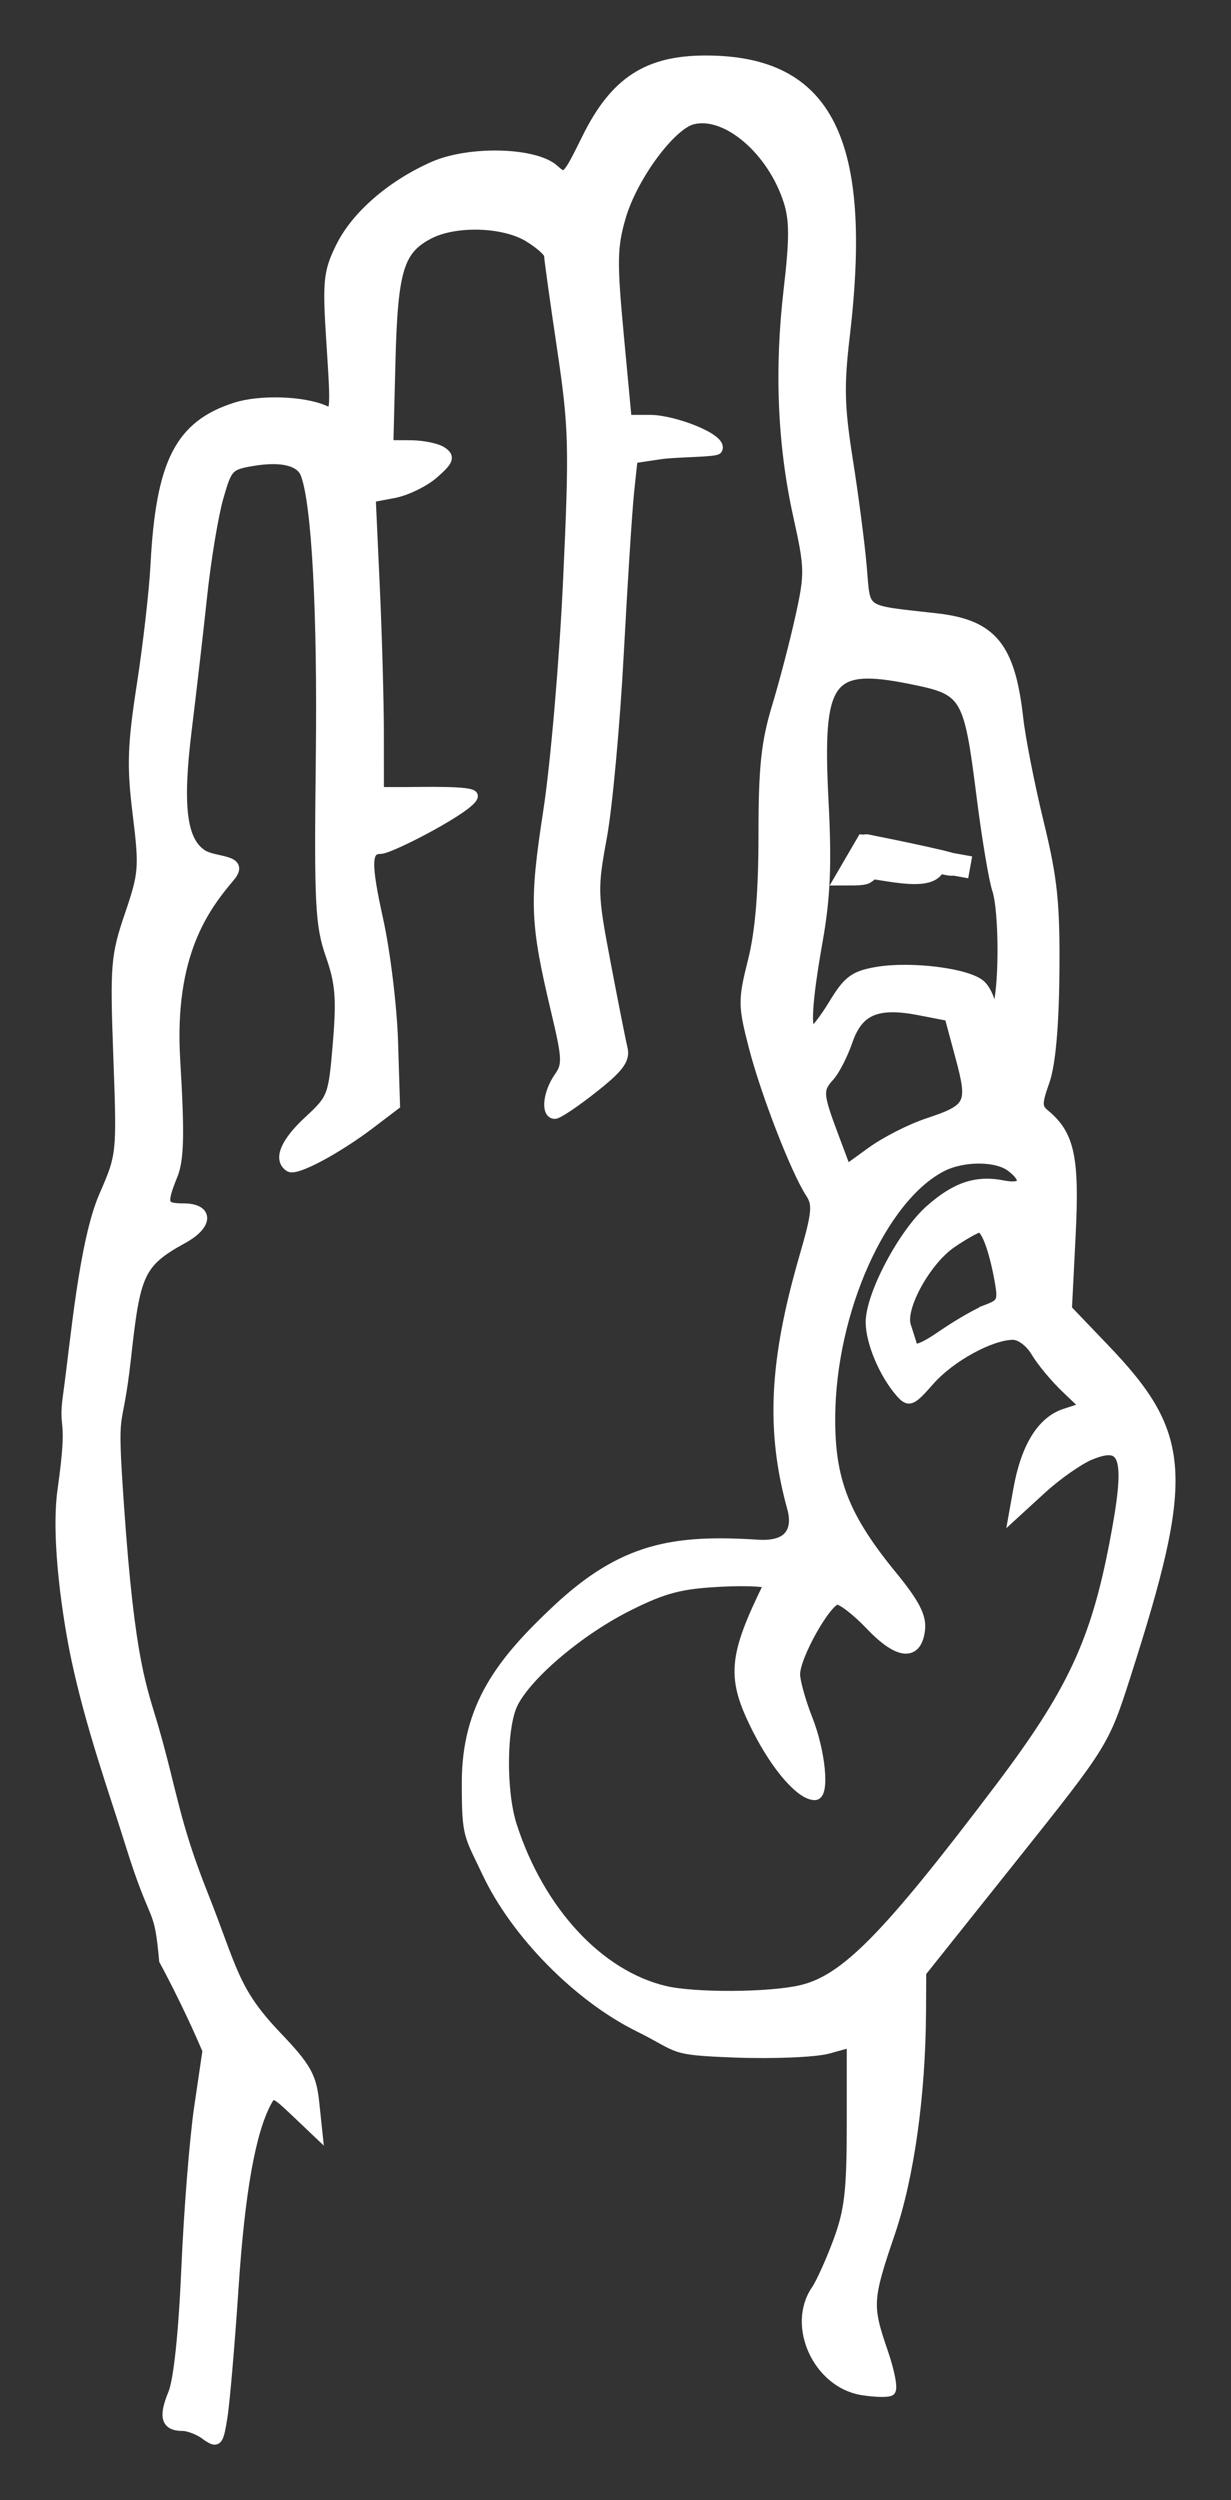 <?xml version="1.0" encoding="UTF-8" standalone="no"?>
<!-- Created with Inkscape (http://www.inkscape.org/) -->
<svg xmlns:dc="http://purl.org/dc/elements/1.1/" xmlns:cc="http://creativecommons.org/ns#" xmlns:rdf="http://www.w3.org/1999/02/22-rdf-syntax-ns#" xmlns:svg="http://www.w3.org/2000/svg" xmlns="http://www.w3.org/2000/svg" xmlns:sodipodi="http://sodipodi.sourceforge.net/DTD/sodipodi-0.dtd" xmlns:inkscape="http://www.inkscape.org/namespaces/inkscape" id="svg2" version="1.1" inkscape:version="0.48+devel r12701" width="243.996" height="495.455" viewBox="0 0 243.996 495.455" sodipodi:docname="f.svg">

  <rect x="0" y="0" width="243.996" height="495.455" fill="#333333" stroke="none"/>

  <defs id="defs6"/>
  <sodipodi:namedview pagecolor="#ffffff" bordercolor="#666666" borderopacity="1" objecttolerance="10" gridtolerance="10" guidetolerance="10" inkscape:pageopacity="0" inkscape:pageshadow="2" inkscape:window-width="1411" inkscape:window-height="982" id="namedview4" showgrid="false" fit-margin-top="12" fit-margin-left="12" fit-margin-bottom="12" fit-margin-right="12" inkscape:zoom="1.16" inkscape:cx="117.24796" inkscape:cy="300.87693" inkscape:window-x="0" inkscape:window-y="0" inkscape:window-maximized="0" inkscape:current-layer="svg2"/>
  <path fill="#fff" stroke-width="2" stroke="#fff" style="fill:#fff" d="m 40.786,482.508 c -1.335,-0.982 -3.411,-1.786 -4.614,-1.786 -3.261,0 -3.764,-1.76 -1.838,-6.43 1.07,-2.595 2.066,-12.065 2.612,-24.82 0.485,-11.344 1.627,-25.688 2.538,-31.875 l 1.656,-11.25 c -3.991,-9.454 -8.6,-17.873 -8.6,-17.873 -1.058,-11.657 -1.569,-6.494 -6.817,-23.414 -3.119,-10.055 -7.729,-22.787 -10.636,-36.531 -1.536,-7.264 -4.083,-23.384 -2.678,-33.334 2.192,-15.528 0.03,-11.158 1.082,-18.701 1.49,-10.681 3.15,-30.378 7.136,-39.52 3.52,-8.074 3.538,-8.248 2.836,-27.547 -0.662,-18.181 -0.517,-19.978 2.259,-28.125 2.784,-8.172 2.88,-9.391 1.574,-19.982 -1.173,-9.508 -1.043,-13.53 0.825,-25.625 1.219,-7.891 2.437,-18.565 2.707,-23.722 1.062,-20.314 4.816,-27.686 15.894,-31.222 4.858,-1.551 13.383,-1.272 17.578,0.575 2.233,0.983 2.296,0.411 1.429,-12.867 -0.828,-12.678 -0.676,-14.375 1.743,-19.37 3.024,-6.246 10.046,-12.37 18.446,-16.085 7.127,-3.152 20.123,-2.819 23.916,0.613 2.305,2.086 2.524,1.88 6.454,-6.104 5.572,-11.318 12.048,-15.551 23.733,-15.512 24.088,0.081 31.987,15.801 27.415,54.564 -1.164,9.872 -1.061,14.05 0.608,24.588 1.106,6.982 2.343,16.475 2.748,21.094 0.827,9.425 -0.42,8.56 14.84,10.292 11.02,1.251 14.606,5.65 16.191,19.859 0.448,4.015 2.276,13.296 4.063,20.625 2.724,11.173 3.225,15.975 3.099,29.734 -0.097,10.682 -0.774,18.179 -1.938,21.48 -1.571,4.452 -1.56,5.26 0.084,6.625 4.865,4.038 5.839,8.624 5.071,23.891 l -0.74,14.72 7.476,7.808 c 16.374,17.101 16.885,25.102 4.141,64.834 -4.233,13.198 -4.35,13.385 -22.373,35.99 l -18.118,22.723 -0.042,7.76 c -0.09,16.647 -2.346,32.751 -6.154,43.932 -4.481,13.159 -4.553,14.387 -1.381,23.606 1.333,3.874 1.983,7.316 1.445,7.649 -0.538,0.333 -3.049,0.269 -5.579,-0.142 -8.738,-1.418 -13.944,-12.762 -9.096,-19.819 0.932,-1.356 2.9,-5.721 4.375,-9.7 2.229,-6.013 2.681,-9.953 2.681,-23.337 l 0,-16.102 -4.688,1.294 c -2.578,0.712 -10.974,1.054 -18.658,0.76 -13.015,-0.498 -10.289,-0.846 -18.861,-5.082 -12.029,-5.945 -24.363,-18.465 -30.054,-30.507 -3.662,-7.75 -4.037,-7.055 -4.045,-17.83 -0.011,-15.249 6.949,-24.061 17.79,-34.251 13.178,-12.386 23.277,-14.002 39.898,-12.944 7.976,0.508 7.494,-4.765 6.82,-7.202 -4.262,-15.418 -3.603,-29.142 2.392,-49.841 2.519,-8.699 2.683,-10.407 1.212,-12.653 -2.904,-4.432 -8.891,-19.877 -11.241,-28.998 -2.119,-8.226 -2.128,-9.166 -0.154,-17.022 1.43,-5.693 2.089,-13.557 2.089,-24.937 0,-13.368 0.52,-18.334 2.655,-25.368 1.46,-4.81 3.554,-12.832 4.653,-17.826 1.887,-8.575 1.864,-9.686 -0.418,-20 -3.126,-14.131 -3.754,-29.01 -1.896,-44.923 1.164,-9.965 1.157,-13.791 -0.032,-17.5 -3.244,-10.123 -12.34,-17.865 -19.02,-16.188 -4.354,1.093 -11.919,11.368 -14.235,19.336 -1.72,5.916 -1.769,8.845 -0.398,23.494 l 1.567,16.736 4.723,0 c 4.594,0 14.492,3.77 13.226,5.819 -0.342,0.553 -8.262,0.513 -11.28,0.966 l -5.486,0.823 -0.696,6.509 c -0.383,3.58 -1.31,18.04 -2.06,32.134 -0.75,14.094 -2.253,30.459 -3.339,36.366 -1.892,10.297 -1.862,11.332 0.733,25 1.489,7.842 3.002,15.473 3.362,16.957 0.516,2.126 -0.718,3.784 -5.814,7.812 -3.558,2.812 -6.981,5.114 -7.607,5.114 -1.789,0 -1.331,-4.168 0.79,-7.196 1.751,-2.501 1.7,-3.711 -0.557,-13.216 -4.157,-17.504 -4.311,-21.499 -1.524,-39.613 1.426,-9.268 3.192,-29.848 3.926,-45.735 1.234,-26.736 1.143,-30.163 -1.22,-46.062 -1.404,-9.447 -2.553,-17.692 -2.553,-18.321 0,-0.629 -1.828,-2.259 -4.062,-3.621 -4.929,-3.005 -14.505,-3.291 -19.728,-0.59 -6.001,3.103 -7.206,7.086 -7.667,25.341 l -0.417,16.516 4.375,0.017 c 2.406,0.01 5.219,0.581 6.25,1.271 1.586,1.06 1.344,1.723 -1.567,4.3 -1.893,1.676 -5.493,3.431 -7.999,3.902 l -4.557,0.855 0.807,17.638 c 0.444,9.701 0.809,22.842 0.812,29.201 l 0.005,11.562 5,0 c 3.277,0 13.621,-0.3 13.621,0.768 0,1.983 -16.3,10.482 -18.294,10.482 -2.861,0 -2.949,2.759 -0.453,14.082 1.399,6.349 2.719,17.197 2.932,24.107 l 0.388,12.564 -4.847,3.686 c -6.612,5.028 -14.736,9.372 -16.03,8.572 -2.282,-1.411 -0.859,-4.837 3.798,-9.141 4.727,-4.369 4.889,-4.8 5.763,-15.319 0.744,-8.956 0.498,-11.976 -1.427,-17.5 -2.081,-5.975 -2.286,-10.097 -1.944,-39.217 0.338,-28.867 -0.823,-50.396 -3.03,-56.146 -1.001,-2.608 -4.78,-3.526 -10.526,-2.555 -4.685,0.792 -5.04,1.173 -6.771,7.288 -1.005,3.549 -2.446,12.264 -3.202,19.365 -0.756,7.102 -2.131,19.034 -3.055,26.516 -1.873,15.166 -1.036,22.083 3,24.779 2.551,1.705 8.585,0.852 5.569,4.436 -4.955,5.889 -12.134,15.16 -10.863,36.356 0.876,14.611 0.765,19.638 -0.502,22.772 -2.336,5.78 -2.071,6.603 2.124,6.603 5.022,0 4.949,3.209 -0.137,5.996 -8.762,4.8 -9.399,7.08 -11.243,23.686 -1.784,16.06 -2.877,7.699 -1.373,29.418 2.163,31.246 4.54,35.818 6.909,44.047 3.696,12.843 4.037,18.466 9.684,32.701 5.974,15.058 6,19.108 14.61,28.135 5.897,6.183 6.936,8.011 7.481,13.161 l 0.632,5.981 -4.415,-4.196 c -4.094,-3.891 -4.505,-4.027 -5.656,-1.875 -3.178,5.945 -5.283,17.754 -6.542,36.696 -0.754,11.344 -1.754,22.975 -2.222,25.848 -0.799,4.905 -0.999,5.114 -3.277,3.438 z m 117.947,-88.119 c 8.764,-2.02 17.022,-10.402 39.387,-39.979 14.261,-18.859 19,-28.94 22.744,-48.378 3.315,-17.213 2.385,-20.668 -4.769,-17.717 -2.273,0.937 -6.607,3.972 -9.632,6.743 l -5.5,5.039 0.896,-5 c 1.493,-8.33 4.654,-13.454 9.222,-14.951 l 4.118,-1.349 -3.907,-3.725 c -2.149,-2.049 -4.827,-5.272 -5.95,-7.162 -1.177,-1.98 -3.122,-3.426 -4.586,-3.41 -4.453,0.048 -12.434,4.432 -16.501,9.064 -3.628,4.132 -4.081,4.319 -5.776,2.384 -3.234,-3.693 -5.891,-9.985 -5.891,-13.949 0,-5.394 6.473,-17.616 11.813,-22.304 5.124,-4.499 9.18,-5.836 14.483,-4.776 4.198,0.84 4.982,-1.076 1.517,-3.707 -2.884,-2.19 -9.598,-2.178 -13.812,0.023 -11.903,6.218 -21.879,28.614 -22.042,49.487 -0.099,12.588 2.755,19.911 12.307,31.578 4.412,5.389 5.798,8.062 5.503,10.614 -0.615,5.321 -4.248,5.012 -9.809,-0.834 -2.673,-2.81 -5.637,-5.109 -6.586,-5.109 -2.074,0 -8.374,11.143 -8.374,14.81 0,1.428 1.125,5.451 2.5,8.94 2.556,6.484 3.361,15 1.419,15 -2.736,0 -7.559,-5.521 -11.353,-12.996 -5.209,-10.262 -4.904,-14.233 2.207,-28.706 0.291,-0.592 -3.898,-0.859 -9.309,-0.592 -8.094,0.399 -11.355,1.24 -18.399,4.746 -9.624,4.791 -19.914,13.431 -22.921,19.245 -2.346,4.537 -2.488,17.535 -0.266,24.403 5.48,16.938 17.19,29.581 30.288,32.7 5.856,1.395 20.666,1.321 26.98,-0.134 z m 36.943,-134.903 c 2.983,-1.134 3.201,-1.669 2.42,-5.943 -1.129,-6.179 -2.709,-10.321 -3.937,-10.321 -0.545,0 -3.03,1.386 -5.522,3.079 -5.089,3.458 -10.263,12.821 -9.081,16.435 0.425,1.299 0.994,3.095 1.265,3.993 0.348,1.152 2.121,0.511 6.035,-2.182 3.049,-2.098 7.018,-4.375 8.821,-5.06 z m -11.845,-36.887 c 8.627,-2.865 9.065,-3.752 6.521,-13.211 l -2.162,-8.041 -5.985,-1.158 c -8.38,-1.621 -12.088,-0.035 -14.198,6.075 -0.934,2.704 -2.535,5.842 -3.559,6.973 -2.412,2.666 -2.358,3.562 0.712,11.768 l 2.573,6.877 5.017,-3.635 c 2.76,-1.999 7.746,-4.541 11.081,-5.648 z m -18.562,-23.66 c 2.811,-4.636 4.094,-5.587 8.554,-6.34 6.889,-1.164 18.276,0.313 20.64,2.677 1.031,1.031 1.914,3.1 1.962,4.597 0.085,2.631 0.124,2.639 1.162,0.223 1.481,-3.446 1.513,-19.457 0.049,-23.876 -0.661,-1.993 -2.037,-10.236 -3.059,-18.317 -2.577,-20.375 -3.039,-21.14 -14.112,-23.353 -16.329,-3.264 -18.505,-0.197 -17.237,24.296 0.64,12.374 0.367,18.933 -1.146,27.5 -2.169,12.283 -2.512,18.147 -1.057,18.085 0.516,-0.022 2.426,-2.494 4.245,-5.493 z" id="path4064" inkscape:connector-curvature="0" sodipodi:nodetypes="cssssccsssssssssssssssssssssssssssscssscssscsssscsssscsssssssssssssssscssscssssssssssssssssccssscsccssssscssssssssssssssssssssssscsssscccsssscsscsssssssssssssssssssssssssccsssssssssscsssscsscsssccssssccc"/>
  <path fill="#fff" stroke-width="2" stroke="#fff" style="fill:#fff;fill-opacity:1;stroke:#fff;stroke-width:4.4;stroke-linecap:butt;stroke-linejoin:miter;stroke-miterlimit:4;stroke-opacity:1;stroke-dasharray:none" d="m 192.296,171.876 -6.993,-1.267 c 0.328,5.415 -15.592,-0.358 -15.981,1.517 0,0 5.461,1.149 -1.048,1.149 l 3.345,-5.743 c 0.383,0 17.074,3.409 17.074,3.792 0,0.383 -16.731,-3.963 -17.074,-3.792 -0.484,0.242 7.09,1.414 6.848,1.898 -0.171,0.342 -8.373,0.326 -7.997,0.399 3.978,0.771 2.85,1.133 2.85,0.75 0,-0.383 -2.637,-1.068 -2.85,-0.75 -0.901,1.352 4.148,3.435 -0.792,3.067" id="path4066" inkscape:connector-curvature="0" sodipodi:nodetypes="ccsccscssssc"/>
</svg>